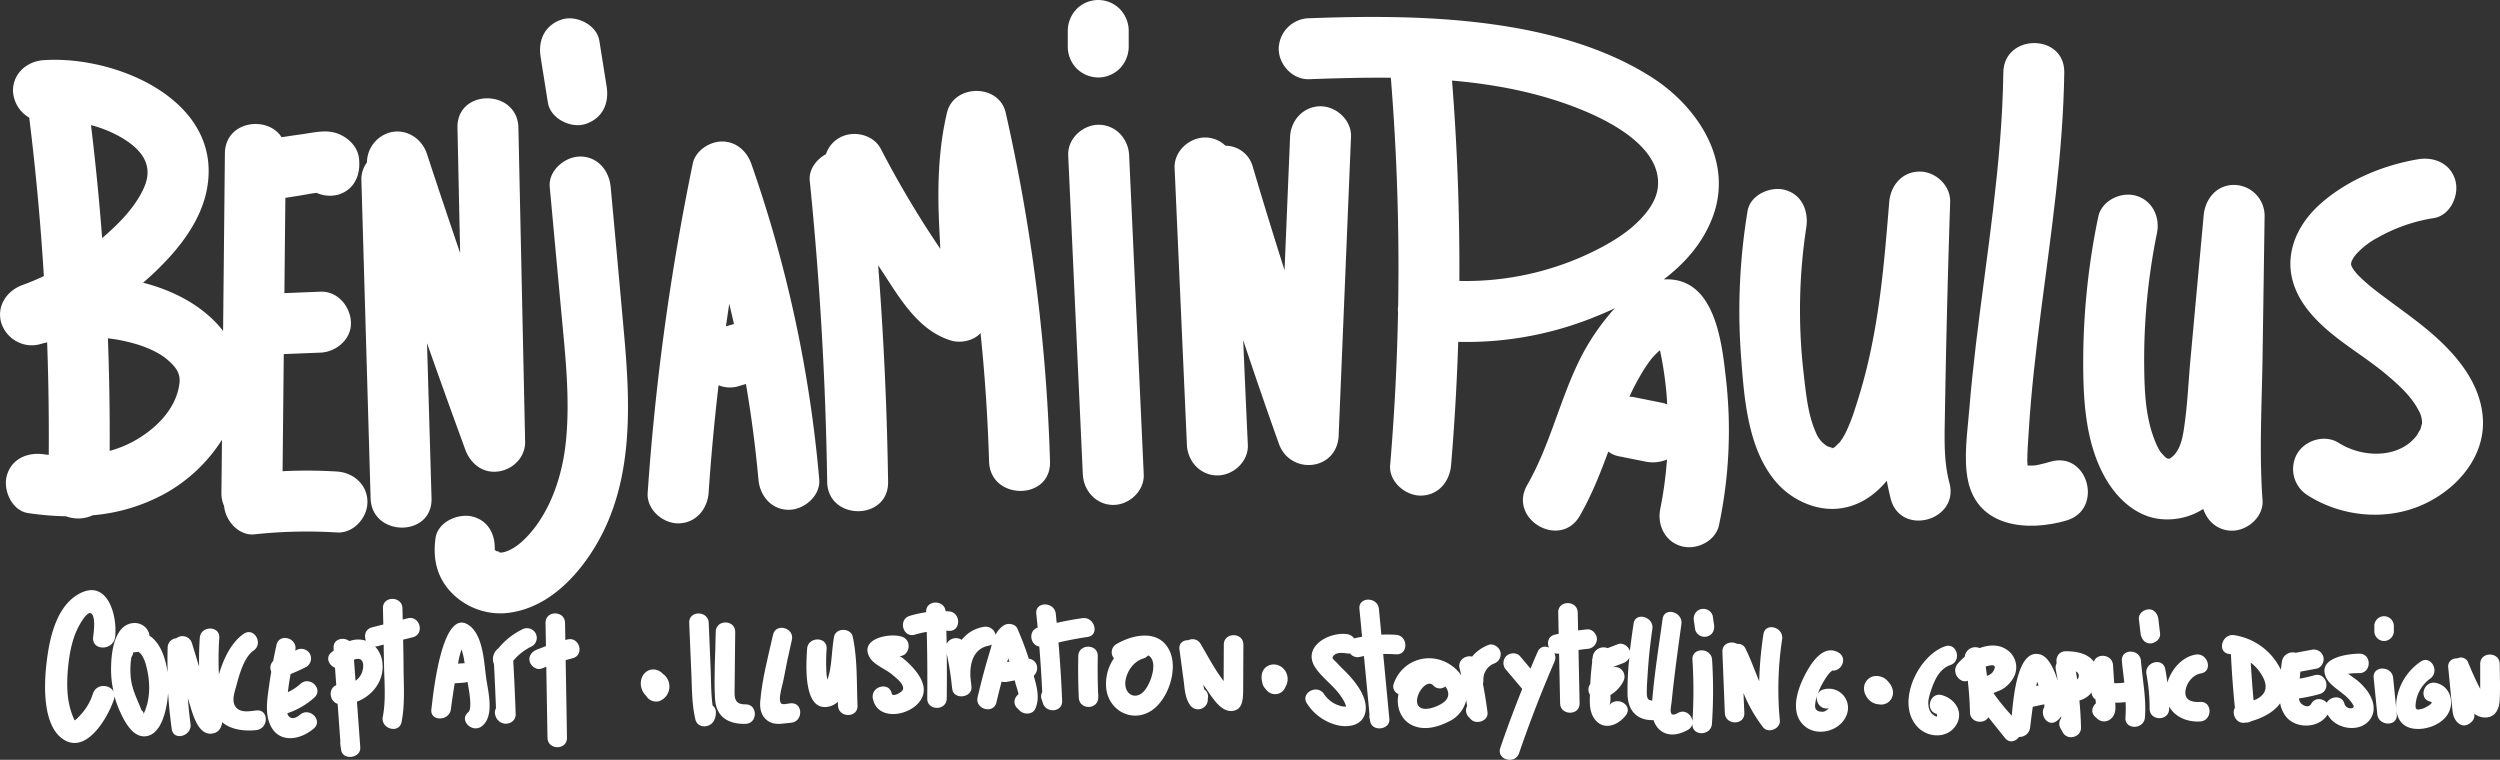 <svg xmlns="http://www.w3.org/2000/svg" viewBox="0 0 1025.75 311.74"><rect x="0" y="0" width="1025.75" height="311.74" fill="#333333" stroke="none"/><defs><style>.cls-1{fill:#fff;}</style></defs><g id="Layer_2" data-name="Layer 2"><g id="Layer_2-2" data-name="Layer 2"><path class="cls-1" d="M38.05,211.41a74.36,74.36,0,0,0,30.09-9.15,65.12,65.12,0,0,0,22.93-21.81q-.1,10.86-.22,21.72a12.64,12.64,0,0,0,1.1,5.44c.51,6,6,12.32,12.45,11.63a200.51,200.51,0,0,1,33.86-.77c6.75.42,12.5-6,12.5-12.5,0-7.11-5.73-12.08-12.5-12.5a200.27,200.27,0,0,0-22.32-.13l.49-48.06,15.06-.6c6.53-.27,12.81-5.57,12.5-12.5-.29-6.55-5.5-12.78-12.5-12.5l-14.8.59q.19-19.55.4-39.09c1.74-.28,3.47-.56,5.21-.82,2.42-.36,5-.94,7.6-1.23a13.44,13.44,0,0,0,8.6.81c7.19-2,9.69-8.67,8.73-15.38-.7-4.94-5.17-8.83-9.83-10.11-4.35-1.2-9.08,0-13.42.62-2.83.38-5.64.81-8.46,1.23-5.66-9-23.11-6.81-23.25,6.64q-.36,36.42-.74,72.85c-5.93-7.73-14.87-13.48-24.06-17A76,76,0,0,0,58.72,116c11.19-9.7,22.73-22.42,25.94-37.21,8.07-37.14-36.72-56.19-66.83-54.1-6.73.47-12.5,5.41-12.5,12.5A13.28,13.28,0,0,0,12,48.28q4,32.4,6,65c-2.89,1.36-5.82,2.6-8.8,3.67-6.34,2.3-10.62,8.51-8.73,15.38a13.29,13.29,0,0,0,10.81,9.23,12.8,12.8,0,0,0,5.38-.41c.89-.25,1.78-.48,2.68-.7q.83,23.08.66,46.2l-1.82-.23c-6.67-1-13.43,1.66-15.38,8.73-1.62,5.88,2,14.38,8.73,15.37a121.4,121.4,0,0,0,15.55,1.31A14.22,14.22,0,0,0,38.05,211.41ZM68.36,147.3c3.53,3,5.78,5.63,5.28,9.9-1.25,10.71-10,19-18.78,23.84A45.51,45.51,0,0,1,45,185q.13-23.1-.73-46.19a66.93,66.93,0,0,1,11.49,2.34C60.14,142.43,65.23,144.67,68.36,147.3ZM50.59,56.9c7.77,4.77,12.37,11,8.62,19.79-3.4,8-10.41,15.12-17.3,21q-1.77-23.2-4.57-46.34A48.51,48.51,0,0,1,50.59,56.9Z"/><path class="cls-1" d="M175.21,140.8q7.71,21.88,15.7,43.67c2.13,5.82,7.25,9.92,13.71,8.95,6-.9,11-5.94,10.84-12.27L212.7,52.41c-.35-16.06-25.35-16.12-25,0q.54,25.7,1.1,51.4-6.95-20.3-13.63-40.68c-2.11-6.42-8.64-10.58-15.38-8.73a12.94,12.94,0,0,0-9.23,12.25,11.52,11.52,0,0,0-2.27,7.58q1.88,65.1,3.77,130.2c.46,16,25.46,16.12,25,0Q176.13,172.62,175.21,140.8Z"/><path class="cls-1" d="M224.81,42.17c1,6.48,9.44,10.65,15.37,8.73,7-2.27,9.84-8.43,8.73-15.37q-1.5-9.41-3-18.82c-1-6.47-9.44-10.65-15.37-8.73-7,2.27-9.84,8.44-8.73,15.38Q223.3,32.77,224.81,42.17Z"/><path class="cls-1" d="M250.56,76.73c-.62-6.72-5.3-12.5-12.5-12.5-6.28,0-13.13,5.74-12.5,12.5q2.38,25.88,4.78,51.74c1.57,17,3.5,34.06,2,51.09-1.07,12.58-4.89,26.25-12.8,36.73-3.06,4.06-7.36,8.42-11.67,9.89a6.48,6.48,0,0,1-3.43.48c1.72.09-1.5-1-.23-.22a13,13,0,0,1-1.23-.84c.28-6.06-2.43-11.82-8.89-13.59-5.86-1.61-14.42,2-15.38,8.73-1.23,8.67.6,16.56,7,22.89a28,28,0,0,0,21,8c16.05-1.09,28.45-13,36.64-26,17.18-27.22,15.3-60.49,12.47-91.15Q253.24,105.58,250.56,76.73Z"/><path class="cls-1" d="M323.63,209.17c6.3,0,13.11-5.74,12.5-12.5A530.41,530.41,0,0,0,308.27,67.23c-1.84-5.24-6.27-9.17-12-9.17-5.23,0-11,3.84-12.05,9.17a1011,1011,0,0,0-18.48,135c-.47,6.74,6.07,12.5,12.5,12.5,7.15,0,12-5.74,12.5-12.5q1.51-22.14,4.08-44.16a12.36,12.36,0,0,0,7.88.48l3.36-1q3.33,19.43,5.12,39.1C311.73,203.39,316.45,209.17,323.63,209.17Zm-25.77-75.28c.44-3.09.89-6.17,1.35-9.26.67,2.77,1.31,5.54,1.94,8.32Z"/><path class="cls-1" d="M364.39,197.67q-.66-44.49-4.08-88.85c.42.64.83,1.29,1.25,1.92,7.45,11.29,14.95,24.84,28.71,29,3.92,1.18,9.25.08,12.05-3.09q2.71,26.27,3.5,52.73c.48,16,25.48,16.12,25,0A745.77,745.77,0,0,0,412.64,46.26c-2.71-12-21.31-11.85-24.1,0C385.3,60,384.7,74.09,385.17,88.15c.15,4.65.42,9.3.64,13.95q-2.91-4.3-5.72-8.67Q370,77.68,361.4,61.08c-3.12-6-11.48-7.77-17.1-4.48a12,12,0,0,0-5.41,6.67c-4,2.16-7.1,6.31-6.64,10.93q6.22,61.55,7.14,123.47C339.63,213.74,364.63,213.79,364.39,197.67Z"/><path class="cls-1" d="M450.78,51.18c-6.53,0-12.81,5.72-12.5,12.5q3,65.47,6,131c.31,6.74,5.52,12.5,12.5,12.5,6.53,0,12.81-5.73,12.5-12.5q-3-65.49-6-131C463,56.93,457.76,51.18,450.78,51.18Z"/><path class="cls-1" d="M450.61,31.78a12.56,12.56,0,0,0,8.83-3.66,13,13,0,0,0,3.67-8.84V12.51a12.89,12.89,0,0,0-3.67-8.84,12.49,12.49,0,0,0-17.67,0,13,13,0,0,0-3.66,8.84v6.77a12.88,12.88,0,0,0,3.66,8.84A12.67,12.67,0,0,0,450.61,31.78Z"/><path class="cls-1" d="M524.7,182c4.67,13.13,23.95,11.2,24.55-3.32l5.07-122.57c.28-6.75-6-12.5-12.5-12.5-7,0-12.22,5.73-12.5,12.5q-1.14,27.38-2.27,54.76-6.72-21.09-13-42.32a11.65,11.65,0,0,0-11.23-8.76,12.06,12.06,0,0,0-8.38-3.37c-6.54,0-12.8,5.72-12.5,12.5q2.52,56.82,5.05,113.65c.3,6.75,5.53,12.5,12.5,12.5,6.54,0,12.8-5.72,12.5-12.5q-1-21.53-1.91-43Q517.17,160.86,524.7,182Z"/><path class="cls-1" d="M708.34,157.05c-1.69-15-4-43.1-25.11-42.43-.2,0-.38,0-.58,0,8.74-6.64,16-14.9,20-25.41,8.76-22.92-6-45.41-24.94-57.5-18.48-11.83-41-18.14-62.5-21.34-25.89-3.86-52-3.83-78.05-2.89A12.74,12.74,0,0,0,524.66,20c0,6.58,5.72,12.74,12.5,12.5,11.06-.4,22.28-.72,33.5-.6q3.78,46.77,3,93.72a10.07,10.07,0,0,0-.1,1.34c0,.39,0,.78.06,1.16q-.6,31.4-3.24,62.72c-.57,6.74,6.15,12.5,12.5,12.5,7.24,0,11.93-5.74,12.5-12.5q2.13-25.25,2.93-50.57a140.25,140.25,0,0,0,54.37-9.57c3.29-1.29,6.62-2.7,9.92-4.24-1,1-1.85,2-2.69,3.06a93.4,93.4,0,0,0-12.87,20.37C639.52,166,635.49,183.54,626.61,199c-8,14,13.55,26.58,21.59,12.62,4.82-8.37,8.35-17.31,11.68-26.34a10.16,10.16,0,0,0,4.16,1.89l11.29,2.26a14.8,14.8,0,0,0,8.63-.9,160.33,160.33,0,0,1-2.74,20.21c-1.35,6.61,1.9,13.51,8.73,15.38,6.17,1.7,14-2.08,15.37-8.73A187.45,187.45,0,0,0,708.34,157.05Zm-60.57-51.14a119.28,119.28,0,0,1-49,9.36q.24-41.13-3-82.21c18.45,1.61,36.62,5.14,53.84,12.26,12.91,5.34,32.54,16.09,30.56,31.84-.76,6.13-5.54,11.81-11,16.44C663.2,98.56,655.15,102.75,647.77,105.91ZM682,165.28,670.68,163a13.76,13.76,0,0,0-2.13-.25,99,99,0,0,1,4.59-8.86,58.93,58.93,0,0,1,4.46-6.69,31.16,31.16,0,0,1,3.49-3.5A145.87,145.87,0,0,1,684,164.64c0,.44,0,.88.07,1.32A10.3,10.3,0,0,0,682,165.28Z"/><path class="cls-1" d="M799.84,198.09c-2.34-8.75-2-17.72-1.87-26.7q.24-14.74.56-29.49.65-29.5,1.62-59c.22-6.75-5.91-12.5-12.5-12.5-7.23,0-11.95,5.75-12.5,12.5-1.58,19.28-3.13,38.6-6.91,57.59a217.67,217.67,0,0,1-7,26.83,71.35,71.35,0,0,1-4,10.29c-.43.82-.88,1.62-1.37,2.41q-1.35,1.84-.39.81c-.37.49-2.77,2.58-2.56,2.57l-.56.31c-1.15.34-1.36.37-.61.1.69.08-1.57-.46-2.11-.77a11.53,11.53,0,0,1-4.63-5.69c-3.3-7.33-4.07-16.47-5-24.36a225.11,225.11,0,0,1,1.11-59.69c1-6.66-1.71-13.44-8.73-15.37-5.94-1.63-14.32,2-15.38,8.73a251.52,251.52,0,0,0-2.79,57.75c1.3,17.58,2.48,39.34,14.5,53.36,5.91,6.89,15.27,11.52,24.44,11,8.64-.52,15.66-5.09,21-11.52.43,2.53,1,5,1.63,7.5C779.9,220.25,804,213.67,799.84,198.09Z"/><path class="cls-1" d="M847.88,213.56c15.4-4.53,8.85-28.66-6.65-24.11-1.48.44-3,.85-4.49,1.17-.52.12-1.06.22-1.59.32L834,191c-.26,0-1.43,0-2.09,0,0-.55-.11-1.24-.11-1.84,0-4.06.34-8.15.59-12.2,1-16.42,2.94-32.76,5-49.08,4.2-32.61,9.12-65.19,9.58-98.13.23-16.1-24.77-16.1-25,0-.52,37.47-6.84,74.45-11.26,111.59-1.06,9-2,17.94-2.74,26.94-.75,9.28-2.4,19.71-.5,28.93C811.54,216.58,832.24,218.15,847.88,213.56Z"/><path class="cls-1" d="M928.32,205.24c-1.41-19.37-.3-39,0-58.38s.57-39,.85-58.49a12.68,12.68,0,0,0-12.5-12.5c-7.27,0-11.88,5.75-12.5,12.5q-2.7,29.35-5.39,58.71c-.88,9.51-1.25,19.25-2.69,28.7-.48,3.13-1.1,6.61-2.84,9.3a9.26,9.26,0,0,1-2.35,2.63l-.66.48-.84,0q.64.4,0,0c-.64,0-.65,0,0,0l-.93-.55c.5.54-1.6-1.7-1.85-2-1.58-2.1-3-6-3.91-8.93-2.36-8-2.78-16.18-2.92-24.45a259.94,259.94,0,0,1,5.21-56.62c1.36-6.6-1.91-13.5-8.73-15.37-6.18-1.7-14,2.08-15.37,8.73a293.48,293.48,0,0,0-6.14,56.45c-.14,17.22.5,36.41,9.61,51.61,4.41,7.36,11.23,13.8,19.86,15.58A27.3,27.3,0,0,0,904,208.82c1.66,5.07,6,8.92,11.8,8.92C922.2,217.74,928.81,212,928.32,205.24Z"/><path class="cls-1" d="M889.38,188.21l0,0h0l0,0Z"/><path class="cls-1" d="M979.59,154.05c4.81,4.09,9.81,8.62,12.71,14.25a9.8,9.8,0,0,1,1.44,5.73c0-.4-.47,1.56-.69,2.24a17.72,17.72,0,0,0-1.27,2.14c-7,9.68-22.12,9.69-32.19,3.31-5.7-3.61-13.78-1.19-17.1,4.49a12.7,12.7,0,0,0,4.49,17.1c13.28,8.42,30.68,10.37,45.35,4.5s27.53-19.72,26.37-36.36c-1.14-16.26-13.58-29-25.74-38.58-5.66-4.44-11.58-8.57-17.27-12.94a78.15,78.15,0,0,1-7.89-6.76c-1.61-1.61-3.11-3.76-3.17-4.78,0-.27.31-1.35.24-1.22a13,13,0,0,1,2.43-3.47,31.91,31.91,0,0,1,8.1-6.11,68.1,68.1,0,0,1,23.31-8.13c6.66-1.13,10.39-9.34,8.73-15.37-1.94-7.06-8.7-9.87-15.38-8.73-14.68,2.48-29.77,8.85-40.79,19-5.75,5.33-10.18,12.35-11.27,20.19-1.25,9,2.16,17,7.93,23.88C956.66,138.82,969.4,145.38,979.59,154.05Z"/><path class="cls-1" d="M105.26,291.5c-3,.32-6.85,1.15-8.71-1.68-1.56-2.37-.32-5.77.39-8.37,1.16-4.33,3.16-11.84,7.07-14.5,4.24-2.87.24-9.81-4-6.9-5,3.4-8.29,10.09-10.2,16.69a136.36,136.36,0,0,1,.16-15c.35-5.14-7.66-5.12-8,0q-.39,5.89-.28,11.79l-2.94-9.66a4.07,4.07,0,0,0-6.4-2,3.86,3.86,0,0,0-3.56,3.81c-.1,3.45-.1,6.88,0,10.31a39.25,39.25,0,0,0-1.42-6.24c-1.12-3.5-3-6.92-6.06-8.95a4.3,4.3,0,0,0-.41-1.6c-2.12-4.49-8-4.64-11.12-1.08-3.5,4-4.15,11-4.21,16.1a40.4,40.4,0,0,0,1,9.42c-1.66-2.86-7-3.25-8.43.93A23.07,23.07,0,0,1,34,292.23c-.29.35-2.89,3.4-3.4,3.29a17.3,17.3,0,0,1-.9-2.1c-2.3-5.83-2.37-12.57-1.85-18.72.48-5.63,1.52-11.7,4-16.82.74-1.53,3.93-7.43,5.61-6.17,1.87,1.4,1,7.75.76,9.68-.68,5.74,8.32,5.69,9,0,1.09-9-3.31-24.6-15.34-17.42-9.29,5.55-11.82,19.17-12.89,29-.94,8.63-1.45,25.1,7.18,30.51,9.53,6,18.22-9.39,20.56-16.45a4.59,4.59,0,0,0,.24-1.36,42.36,42.36,0,0,0,2,5.69c1.92,4.32,5.62,12,11.57,10.6,5.34-1.24,7.29-9.16,8-13.75a39.34,39.34,0,0,0,.42-3.93q.48,7.42,1.5,14.84c.7,5.08,8.4,2.92,7.71-2.13-.48-3.52-.84-7.05-1.11-10.58.3,1,.6,2,.91,3,1.22,3.91,3.45,12.42,9.09,11.57,2.66-.4,3.77-2.3,4.12-4.65,3.33,2.88,8.58,3.8,13.93,3.23C110.33,299,110.39,291,105.26,291.5Zm-45-2.21a21.87,21.87,0,0,1-1.73,4.4c-.52,1-.53,1,0-.11.61-.78.46-1.49-.46-2.15-1.86-4.82-4.08-8.74-4.47-14.07a33.64,33.64,0,0,1,.3-7.7,4.12,4.12,0,0,0,.76-2l2.2-.18a5.51,5.51,0,0,1,1.8,2.16A14.59,14.59,0,0,1,60,273.27a33.68,33.68,0,0,1,1.19,8A27.55,27.55,0,0,1,60.29,289.29Z"/><path class="cls-1" d="M123.33,280.56A22.17,22.17,0,0,1,118.1,284c.07-.54.14-1.08.21-1.6.25-2,.57-3.9.92-5.84,2.18-.88,4.33-1.85,6.42-2.92a4.05,4.05,0,0,0,1.44-5.47,4.1,4.1,0,0,0-5.48-1.44l-.46.24c0-.07,0-.15,0-.22,1.08-5-6.63-7.16-7.71-2.12q-.72,3.28-1.36,6.58a3.84,3.84,0,0,0-1,3.78,4.07,4.07,0,0,0,.22.58c-.29,1.74-.57,3.48-.81,5.23-.67,4.94-1.76,10.64-.08,15.48,3.11,8.93,12.33,7.74,18.33,2.64,3.92-3.34-1.76-9-5.66-5.65-2.33,2-4.49,1.82-5.22-.61a31.37,31.37,0,0,0,11.1-6.44C132.84,282.79,127.17,277.15,123.33,280.56Z"/><path class="cls-1" d="M167.27,253.69l-2.05.52c0-1.54-.06-3.08-.1-4.63-.14-5.13-8.14-5.15-8,0,.06,2.22.1,4.44.15,6.65l-4.65,1.18c-2.8.72-3.36,3.46-2.43,5.5-.25-.08-.5-.16-.76-.22a10.34,10.34,0,0,0-6.08.36c-2.4-1.87-6.76-.92-6.48,2.91l.06.93-.94.76c-2.61,2.17-1,5.33,1.46,6.32.17,2.4.35,4.79.52,7.19-3.24,1.11-3,6.53.56,7.62l1.12,15.5a4.29,4.29,0,0,0,0,1.24c.1.73.21,1.45.32,2.18.65,4.44,8.18,3.42,7.85-1.06q-.67-9.37-1.36-18.75c6.44-2.44,11.29-8.68,10.45-16a11.22,11.22,0,0,0-3-6.6,5.2,5.2,0,0,0,.84-.13l2.68-.68c0,2.45.09,4.91.12,7.37.07,7.24.9,15.09-.48,22.22-1,5,6.73,7.18,7.71,2.13,1.42-7.33.85-15,.79-22.42,0-3.77-.1-7.55-.16-11.33l4-1C174.38,260.14,172.27,252.42,167.27,253.69Zm-18.4,21a7.36,7.36,0,0,1-3,4.63l-.63-8.58a2.94,2.94,0,0,1,2.58-.21C149.22,271.22,149.13,273.39,148.87,274.67Z"/><path class="cls-1" d="M193,257c-11.72-9.73-15.41,29.27-16,34-.68,5.08,7.33,5,8,0,.47-3.57,1-7.13,1.56-10.67.13,0,.26,0,.4,0l3.48-.25a4.65,4.65,0,0,0,1.36-.32c.78,4.09,2,11.11.33,12.48-4,3.22,1.67,8.84,5.65,5.66,5.28-4.22,2.4-14.45,1.66-20C198.62,271.9,198.25,261.37,193,257Zm-2.6,15.11-2.45.18a30.4,30.4,0,0,1,1.44-5.84,32.44,32.44,0,0,1,1.24,5.67A1.77,1.77,0,0,0,190.43,272.15Z"/><path class="cls-1" d="M218.25,265.17a4,4,0,0,0,1.44-5.47,4.09,4.09,0,0,0-5.48-1.43A29.15,29.15,0,0,0,204.5,266a5.48,5.48,0,0,0-1.8,6.59q.45,9,.8,18a3.6,3.6,0,0,0-.27,2.87,4.59,4.59,0,0,0,2.35,3c2.57,1.36,6.13-.3,6-3.46q-.37-10.95-1-21.88A22.33,22.33,0,0,1,218.25,265.17Z"/><path class="cls-1" d="M232.81,262.36l-.85.24-.12-7.06c-.09-5.14-8.09-5.16-8,0q.07,4.77.16,9.55c-1.29.47-2.58,1-3.85,1.49-2,.84-3.42,2.65-2.8,4.92.52,1.88,2.92,3.64,4.92,2.8.62-.26,1.25-.5,1.87-.74q.24,14.58.49,29.16c.08,5.14,8.08,5.15,8,0l-.54-31.87c.95-.27,1.89-.53,2.85-.77C239.93,268.82,237.81,261.1,232.81,262.36Z"/><path class="cls-1" d="M272.07,276.6l-.05-.07a5.35,5.35,0,0,0-5.26-1.71,5.43,5.43,0,0,0-3.63,3.88,7,7,0,0,0,2,6.81l.1.17a4.71,4.71,0,0,0,5.23,2,6.39,6.39,0,0,0,1.65-11.11Z"/><path class="cls-1" d="M292.39,289.49c-.7-4.92-.6-10-.81-14.92q-.39-9.52-.8-19c-.22-5.13-8.22-5.15-8,0q.44,10.47.89,20.93c.26,6.23.19,12.57,1.64,18.67.86,3.59,5.46,3.62,7.32,1a6.21,6.21,0,0,0,1.07-3.55A3.37,3.37,0,0,0,292.39,289.49Z"/><path class="cls-1" d="M305.87,289c-3.25.07-4.5-1.32-4.48-4.6,0-2.79.06-5.59.09-8.38l.18-16.76c0-5.15-8-5.16-8,0-.1,9.11-.83,18.49-.27,27.6.46,7.37,5.51,10.29,12.48,10.14C311,296.89,311,288.89,305.87,289Z"/><path class="cls-1" d="M324.49,288.55c-2.14.14-4.26,1.27-4.48-1.23s1-5.94,1.46-8.39c1-5.48,2.18-10.93,3.43-16.36,1.15-5-6.56-7.15-7.72-2.13-2,8.89-4.49,18.16-5.25,27.27-.26,3,.33,6,2.89,7.9,3,2.25,6.3,1.17,9.67.94C329.6,296.21,329.64,288.21,324.49,288.55Z"/><path class="cls-1" d="M342.21,261.31c-1.07,5.74-.78,12-2.69,17.56-.17-.79-.33-1.51-.36-1.87a74.59,74.59,0,0,1,0-10.78c.34-5.14-7.67-5.12-8,0-.37,5.67-1.89,26.11,8.93,23.69a7.78,7.78,0,0,0,3.7-2c0,.54,0,1.07.05,1.6.21,5.13,8.21,5.16,8,0-.38-9.33,0-19.09-1.95-28.25C349.11,257.56,342.93,257.43,342.21,261.31Z"/><path class="cls-1" d="M370.22,269.9c-.21-.16-.63-.43-1.17-.75,4.06.21,5.48-6.42,1-7.92-4.91-1.64-17.68.73-13.22,8.52,1.8,3.12,6.67,4.81,9.34,7.12,1.58,1.37,4.78,3.71,4.34,5.92-.25,1.24-4.3,3.45-4.65,1.73-1-5-8.75-2.91-7.72,2.13,1.93,9.43,15.18,7.14,19.46.82,2.85-4.2,1-8.49-1.85-12.12A32.1,32.1,0,0,0,370.22,269.9Z"/><path class="cls-1" d="M425.42,273.1a3.84,3.84,0,0,0-3.29-2.83c-1.36-4.18-2.93-8.27-4.67-12.31-.84-2-3.79-2.44-5.47-1.44a9.32,9.32,0,0,0-3.5,3.93,4.2,4.2,0,0,0-4.86-3.25,14.45,14.45,0,0,0-9.06,5.33,4.3,4.3,0,0,0-6.17,1.64c0-1.79-.07-3.59-.12-5.39l1,.05c5.14.34,5.12-7.66,0-8l-1.29-.06c-.5-4.81-8.15-4.74-8,.31v.12a44.71,44.71,0,0,0-6.71,1.48c-4.91,1.48-2.82,9.21,2.13,7.71a38.07,38.07,0,0,1,4.84-1.13q.34,13.67.2,27.32c-.06,5.15,7.94,5.15,8,0q.11-9.15,0-18.3a117.18,117.18,0,0,1,2,12.23c.07.79.17,1.58.29,2.34.69,4.41,8.28,3.43,7.85-1.06-.12-1.32-.27-2.63-.43-3.94-.3-5.64,1.19-11.77,7.57-12.93a4.29,4.29,0,0,0,1.22-.44c-.32,1.06-.6,2.14-.92,3.17-1.85,6.07-3.46,12.2-4.91,18.38-1.17,5,6.54,7.15,7.72,2.13.66-2.85,1.38-5.68,2.12-8.5a4.82,4.82,0,0,0,2.21.09l3.18-.58.33,1.29c.22.92.94,2.81,1.21,4.37-1.71,1.35-2.46,3.89-.42,5.82l1,1c1.72,1.61,5.16,1.62,6.29-.81,2-4.35.64-9.08-.62-13.56A4.3,4.3,0,0,0,425.42,273.1Zm-12.19-1.46c.15-.51.29-1,.45-1.53l.45,1.37Z"/><path class="cls-1" d="M446.21,261.35c5.08-.72,2.92-8.43-2.12-7.72-3.55.51-7,1.15-10.54,1.92-.12-1.24-.23-2.48-.36-3.72-.55-5.07-8.55-5.12-8,0,.2,1.89.38,3.78.56,5.68-4.07,1.37-3,7.24.68,7.75q.75,9.33,1.2,18.68a3.53,3.53,0,0,0-.24,3c.19.56.37,1.11.55,1.67,1.36,4.12,8.05,3.65,7.86-1.06q-.48-12-1.51-23.93Q440.2,262.22,446.21,261.35Z"/><path class="cls-1" d="M450.42,269.2c.09-5.15-7.91-5.15-8,0q-.17,8.51.2,17c.22,5.13,7.85,5.16,8,0l0-.85a4.46,4.46,0,0,0-.08-1Q450.28,276.77,450.42,269.2Z"/><path class="cls-1" d="M458.05,264.28a3.84,3.84,0,0,0-1,5.81,18.48,18.48,0,0,0-3.1,12.85c1.33,8.95,10.9,13.72,18.58,8.56,6.66-4.47,10.66-16.22,7.66-23.75C476.28,258.05,465.24,260.06,458.05,264.28Zm11.86,18.66c-3.69,4.93-9,2-8.1-3.74.62-3.91,3.39-7.84,7.24-9a3.87,3.87,0,0,0,2-1.3c1.07.49,1.85,1.54,2.1,3.48C473.55,275.66,471.82,280.4,469.91,282.94Z"/><path class="cls-1" d="M502.13,264.48l-.06,11.76c0,1.06,0,2.13,0,3.19-3.68-4.74-6.63-10.48-9.47-15.25a3.76,3.76,0,0,0-5-1.5c-2.07-.08-4,1.16-3.67,3.78.54,4,1.07,8,1.62,12,.5,3.55.52,7.53,2.57,10.59a4,4,0,0,0,7.45-2c0-.32,0-.63.07-.95a3.36,3.36,0,0,0-1.54-3.24,14.5,14.5,0,0,1-.36-1.9c.35.5.69,1,1.05,1.51,2.37,3.25,5.68,9.23,10.22,9.25,4.79,0,5-4.58,5.06-8.23l.09-19C510.16,259.33,502.16,259.33,502.13,264.48Z"/><path class="cls-1" d="M517.89,276a6.81,6.81,0,0,0,0,3.8,4.6,4.6,0,0,0,.75,2.1,5,5,0,0,0,.57.7,5.86,5.86,0,0,0,.68.8,4.54,4.54,0,0,0,5,1.09,4.47,4.47,0,0,0,2.38-2.32l.06-.09c.05-.1.07-.2.12-.3a6.17,6.17,0,0,0-.93-7.52C523.81,271.59,519.15,272.23,517.89,276Z"/><path class="cls-1" d="M572.77,268.47c5.14.34,5.12-7.66,0-8a56.5,56.5,0,0,0-6-.07l-1-10.54c-.48-5.08-8.49-5.13-8,0q.56,5.7,1.09,11.4c-1,.18-2,.37-3.08.61a1.39,1.39,0,0,0-.19.06,4.15,4.15,0,0,0-2.92-1.75c-7.82-1-18.8,5.53-12.76,14.09,3.11,4.41,7.86,7.46,10.69,12.06a12.5,12.5,0,0,1,1.74,3.57,7.56,7.56,0,0,1-1.54-.06,11.84,11.84,0,0,1-7.6-5.14c-2.9-4.21-9.84-.22-6.91,4a20.58,20.58,0,0,0,12.9,8.95c4.31.87,9.64-.05,10.92-5,1.34-5.16-2.44-10.76-5.6-14.44-1.89-2.21-4.07-4.15-6-6.27-1.36-1.44-2.45-1.78-1.19-3.07s3.79-1,5.4-.77a3.94,3.94,0,0,0,1.2,0,3.85,3.85,0,0,0,4,1.43c.57-.13,1.14-.25,1.71-.35l2.28,23.95a4.2,4.2,0,0,0,0,1.41l.29,1.48c.85,4.37,8.28,3.44,7.85-1.07l-2.53-26.63C569.29,268.32,571,268.35,572.77,268.47Z"/><path class="cls-1" d="M615.61,267.42c-.52-1.92-2.89-3.58-4.92-2.79A16.23,16.23,0,0,0,604,269.4c-2.6-.68-6,1.4-5.12,4.84.24,1,.46,1.93.68,2.89a15.55,15.55,0,0,0-3.31-3.55c-8.55-6.69-20.61-3.43-24.33,6.74a3.35,3.35,0,0,0,1.88,4.45,14.88,14.88,0,0,0-.23,1.49c-.45,5.05,1.87,9.9,6.8,11.71,4.68,1.71,9.72.24,14-1.89a13.07,13.07,0,0,0,7.23-8.75c.13.79.24,1.58.36,2.37a3.8,3.8,0,0,0,.65,4.47l.89.95c2.18,2.35,7.28.69,6.83-2.83q-.75-5.93-1.9-11.77a4,4,0,0,0,.21-1.38,7,7,0,0,1,4.13-6.8A4.11,4.11,0,0,0,615.61,267.42Zm-22.79,20.33c-1.92,1.81-7.9,4.33-10.32,2.4-3.58-2.86,2.46-12.24,5.56-8.93a3.56,3.56,0,0,0,4.94.44C594.48,283.55,594.82,285.86,592.82,287.75Z"/><path class="cls-1" d="M655.22,262.24c0-2-1.84-4.21-4-4-1.25.12-2.49.26-3.73.43l-.15-7.35c-.11-5.14-8.11-5.16-8,0l.18,8.73-1.53.33c-2.79.65-3.36,3.33-2.46,5.38a3.22,3.22,0,0,0-4.63,1.68c-1,2.29-2,4.59-2.93,6.9l-4.31-5.12c-1.39-1.65-4.22-1.43-5.66,0a4.1,4.1,0,0,0,0,5.66l6.57,7.78c-3.19,8-6.21,16-9,24.2-1.66,4.88,6.06,7,7.72,2.13q6.51-19,14.52-37.52a4.12,4.12,0,0,0-.06-3.51,3.86,3.86,0,0,0,1.94.19l.42,20.41c.11,5.14,8.11,5.16,8,0l-.45-21.89c1.18-.16,2.37-.32,3.56-.43A4.11,4.11,0,0,0,655.22,262.24Z"/><path class="cls-1" d="M694.41,270.69a200.08,200.08,0,0,1,0,25.33c-.17-2.62-3-5.17-6-3.47-4.14,2.33-2.77-2.2-2.5-4.91.34-3.53.75-7.05,1.18-10.56.85-7,1.82-14,2.79-21,.71-5-7-7.21-7.71-2.13-1.55,11.11-3.33,22.28-4.27,33.47-1.37,0-2.12-.53-2.2-2.62-.09-2.79.18-5.65.35-8.43q.57-9.2,1.92-18.31c.73-5-7-7.21-7.72-2.13-.54,3.72-1.08,7.49-1.52,11.27,0,0,0-.06,0-.1-.53-1.92-2.89-3.58-4.92-2.79l-4.2,1.62a4.51,4.51,0,0,0-6.12,3.49c0,.12,0,.25,0,.38a3.61,3.61,0,0,0-.22,1.8c-.36,3-.63,6-.78,9a4.16,4.16,0,0,0-.63,3.38,4.11,4.11,0,0,0,.48,1c-.09,2.94-.2,6.18,1.18,8.8,3.35,6.35,10,4.4,13.6-.35,3.09-4.13-3.85-8.12-6.91-4,.58-.77.63-2.47.54-4.26a13.85,13.85,0,0,0,5.26-5.53,4.09,4.09,0,0,0-1.43-5.48A4.19,4.19,0,0,0,661,274v0l5-1.93a4.68,4.68,0,0,0,2.52-2.2,121.59,121.59,0,0,0-.74,15c.14,6.89,4.1,10.83,10.66,10.59,1.86,5.57,7.36,7.82,14.08,4a3.62,3.62,0,0,0,1.89-2.48v0c-.35,5.14,7.65,5.12,8,0a200.86,200.86,0,0,0,.06-26.31C702.09,265.57,694.09,265.54,694.41,270.69Z"/><path class="cls-1" d="M702.75,252.74a4,4,0,0,0-1.84-2.39,4.09,4.09,0,0,0-3.08-.4,4,4,0,0,0-2.39,1.84,4.67,4.67,0,0,0-.41,3.08c.17,1.16.33,2.32.5,3.47a4,4,0,0,0,1.84,2.4,4.09,4.09,0,0,0,3.08.4,4,4,0,0,0,2.39-1.84,4.67,4.67,0,0,0,.4-3.08C703.08,255.06,702.91,253.9,702.75,252.74Z"/><path class="cls-1" d="M723.54,260.23a147.84,147.84,0,0,0-1.73,19.31c-1.86-4.47-3.49-9.05-5.59-13.34a3.29,3.29,0,0,0-3.45-2c-2.41-1.38-6.21-.3-6.07,3.27l1,25.07c.21,5.13,8.21,5.15,8,0-.12-2.74-.23-5.48-.35-8.22a59.8,59.8,0,0,0,8.09,14.13c2.13,2.62,7.14.51,6.83-2.83a136.12,136.12,0,0,1,.93-33.26C732,257.32,724.32,255.15,723.54,260.23Z"/><path class="cls-1" d="M748.3,282.86a3.54,3.54,0,0,0-2.48,1.86c.16-.45.34-.89.5-1.31a29.15,29.15,0,0,1,2.38-4.57,24.62,24.62,0,0,1,2.13-2.93,4.39,4.39,0,0,0,.91-.8c3.79.51,6.52-5.16,2.54-7.41-6.44-3.62-11.58,4.95-14,9.8-3.06,6.08-5.94,15.4.32,20.54,5.21,4.28,14.15,1.93,16.84-4.16A7.85,7.85,0,0,0,748.3,282.86Zm0,9.14c-2.74.19-3.91-.86-3.49-3.17a13,13,0,0,1,.7-3.33c-.59,2.57,1.47,5.87,4.88,5.08A6,6,0,0,1,748.34,292Z"/><path class="cls-1" d="M774.75,279.71a6.14,6.14,0,0,0-6.33-2.16A5.13,5.13,0,0,0,765,281a5.77,5.77,0,0,0,.55,4.32,6.38,6.38,0,0,0,5.42,3.68,4.88,4.88,0,0,0,4.31-1.31,5.1,5.1,0,0,0,1.37-4.24A7.19,7.19,0,0,0,774.75,279.71Z"/><path class="cls-1" d="M796.77,285.22c-5-1.37-7.09,6.35-2.12,7.72.52,1.45-.14,1.41-2-.09a6,6,0,0,1-1.4-3.41c-.3-2,.39-4.09,1-6,1.39-4.18,3.43-9,7.94-10.55,4.86-1.62,2.78-9.35-2.13-7.71C786.9,269,777.44,288.88,787,298.5c4.07,4.1,11.43,4.57,15.1-.27C806.15,292.92,802.59,286.83,796.77,285.22Z"/><path class="cls-1" d="M870.61,271.19c.26,2.89.65,5.87,1,8.86a19.38,19.38,0,0,1-4.16.24l-.48-7.37c-.29-4.6-6.78-5.07-7.84-1.38-2.48-3.45-7.24-4.35-11.52-4.33-3,0-4.21,2.65-3.77,4.9a4,4,0,0,0-.35,2.62c.29,1.52.55,3,.79,4.56-1.38-4.29-3.61-9.78-7.22-10.78-8.81-2.43-10.81,15.44-11.63,25.13a88.19,88.19,0,0,1-7.51-9.24c1.27-.63,2.92-1.16,3.68-1.65a12.91,12.91,0,0,0,4.51-4.63,8.7,8.7,0,0,0-1.39-10.48c-3.48-3.34-8.18-3.35-12.48-1.72a4.36,4.36,0,0,0-6.11,3.56,19.82,19.82,0,0,0-3,3c-2.69,3.47,1.13,8.19,4.26,6.8.48,4.31.79,8.64.89,13s5.89,5,7.55,2l6.82,8.52c1.82,2.28,4.42,1.43,5.75-.45a4.34,4.34,0,0,0,4.55-3.8c.35-2.86.69-5.72,1.11-8.57l4.71-1a5.37,5.37,0,0,1,0,1.12c-2,3.33,1.51,8.42,5.15,5.69a6.91,6.91,0,0,0,1.78-1.91c0,.26,0,.52,0,.78a3.74,3.74,0,0,0-.25,4.2l.94,1.69c1.92,3.45,7.54,1.93,7.45-2-.08-3.74-.31-7.46-.66-11.17a9,9,0,0,0,5-3.27,3.42,3.42,0,0,0,1.64,2.88c0,.54.09,1.08.11,1.62-1.59,1.39-2.2,3.79-.18,5.59l.74.67a4.14,4.14,0,0,0,5.66,0c1.93-1.59,1.94-4.13,1.72-6.56a32.24,32.24,0,0,0,4.26-.25,49.13,49.13,0,0,1-.06,6.31c-.42,5.13,7.58,5.1,8,0,.61-7.53-1-15.59-1.63-23.1C878.16,266.1,870.16,266.05,870.61,271.19Zm-55.37,6.1c-.15-1.26-.33-2.52-.51-3.78,2.13-.75,5.32-1.34,2.83,2.33A5,5,0,0,1,815.24,277.29Zm20.24,4.17c.1-.59.22-1.18.34-1.74.21.51.41,1,.59,1.54Zm16.79-2.68c-.17-1.09-.34-2.17-.53-3.25a1.83,1.83,0,0,1,.86.65A2,2,0,0,1,852.27,278.78Z"/><path class="cls-1" d="M902.72,288c-3.31.19-6.56-.6-6-4.7.44-3.22,3.11-6.47,6.31-7,5.07-.8,2.92-8.51-2.13-7.72-5.5.87-10,6-11.63,11.5-.23-1.85-.51-3.7-.86-5.53-.95-5.06-8.67-2.92-7.71,2.12A78.24,78.24,0,0,1,882,290.8c0,5.15,8,5.16,8,0,0-.32,0-.63,0-.95,2.33,4.31,7.39,6.47,12.72,6.17C907.84,295.72,907.87,287.72,902.72,288Z"/><path class="cls-1" d="M882.29,264c2-.09,4.26-1.77,4-4-.24-2-.48-4-.71-6s-1.66-4.11-4-4c-2,.09-4.26,1.77-4,4,.23,2,.47,4,.71,6S880,264.13,882.29,264Z"/><path class="cls-1" d="M966.88,278.94c-.68-.56-2.18-1.51-3.41-2.51a35.59,35.59,0,0,1,4.55-.23c5.14-.06,5.16-8.06,0-8-5,.05-17.15,1.75-13.71,9.59,1.27,2.89,4.57,4.86,6.91,6.81a17.63,17.63,0,0,1,3.68,3.69c.73,1.13,1.24,1.72.31,2.2A2.61,2.61,0,0,1,962,289c-.86-3.95-5.77-3.48-7.33-.67-1.66-1.83-4.87-2.3-6.41.48-1.11,2-4,.53-4.68-1a4.09,4.09,0,0,1-.3-1.26,62.69,62.69,0,0,0,8.44-1.78c4.94-1.41,2.84-9.13-2.13-7.71a58.43,58.43,0,0,1-6,1.39c.07-1,.16-1.92.24-2.87l6.64-1.23c2.13-.4,3.33-3,2.79-4.92a4.08,4.08,0,0,0-4.92-2.8l-6.48,1.2a4.45,4.45,0,0,0-5.6,3.66c-.12,1-.28,2.14-.44,3.3a25.49,25.49,0,0,0-19.13-14.18c-5-.75-7.21,6.95-2.13,7.72.28,0,.55.1.83.15a3.9,3.9,0,0,0,0,.77q.52,10.59,1.59,21.13c-1.52,2.57.62,6.95,4.49,6.08l.08,0a3.3,3.3,0,0,0,2.07-.53c4.85-1.38,9.37-3.79,11.92-7.36a12.76,12.76,0,0,0,2.38,5.43c4.1,5.18,13.62,4.93,17.1-.83,3.22,6.29,14.21,7.92,17.95,1.16,2-3.58.53-7.76-1.69-10.85A24.87,24.87,0,0,0,966.88,278.94Zm-38.12,5.54a8.12,8.12,0,0,1-4.11,2.86q-.72-7.72-1.16-15.46a16.87,16.87,0,0,1,3.9,4.12C929.05,278.47,930.59,281.72,928.76,284.48Z"/><path class="cls-1" d="M999.36,280.18c-5-1-7.18,6.7-2.13,7.71,1.92.39-2.42,2.65-3.12,2.84-2.13.56-3.14.85-3-1.55a14.6,14.6,0,0,1,6-10.74c4.14-3,.15-9.93-4-6.91a23.08,23.08,0,0,0-9.77,15.38,17.35,17.35,0,0,0-.16,3.86q-.63-6.31-1.27-12.63c-.5-5.08-8.51-5.13-8,0q.75,7.44,1.49,14.9c.51,5.07,8.52,5.12,8,0-.06-.6-.12-1.19-.17-1.78.4,3.73,2.32,6.89,6.76,7.65,5,.86,11.54-1.42,14.3-5.83C1007.33,288.21,1005.28,281.37,999.36,280.18Z"/><path class="cls-1" d="M974.2,256.78V259a4,4,0,0,0,4,4,4.08,4.08,0,0,0,4-4v-2.24A4.09,4.09,0,0,0,981,254a4,4,0,0,0-6.82,2.82Z"/><path class="cls-1" d="M1025.63,272.43c-.05-5.15-8.05-5.16-8,0,0,2.73,0,5.47,0,8.2,0,.66,0,1.32,0,2-.56-1.05-1.09-2.11-1.6-3.18-1.18-2.48-2.26-5-3.33-7.55a3.14,3.14,0,0,0-4.38-1.78c-2.07-.09-4.07,1.17-3.81,3.81.61,6,1.15,12.12,1.82,18.16.44,3.93,4,7.68,7.73,4.1a3.54,3.54,0,0,0,1.13-3.38,7.18,7.18,0,0,0,5,1.56c3.75-.28,5.19-3.55,5.41-6.88C1025.9,282.5,1025.68,277.41,1025.63,272.43Z"/></g></g></svg>